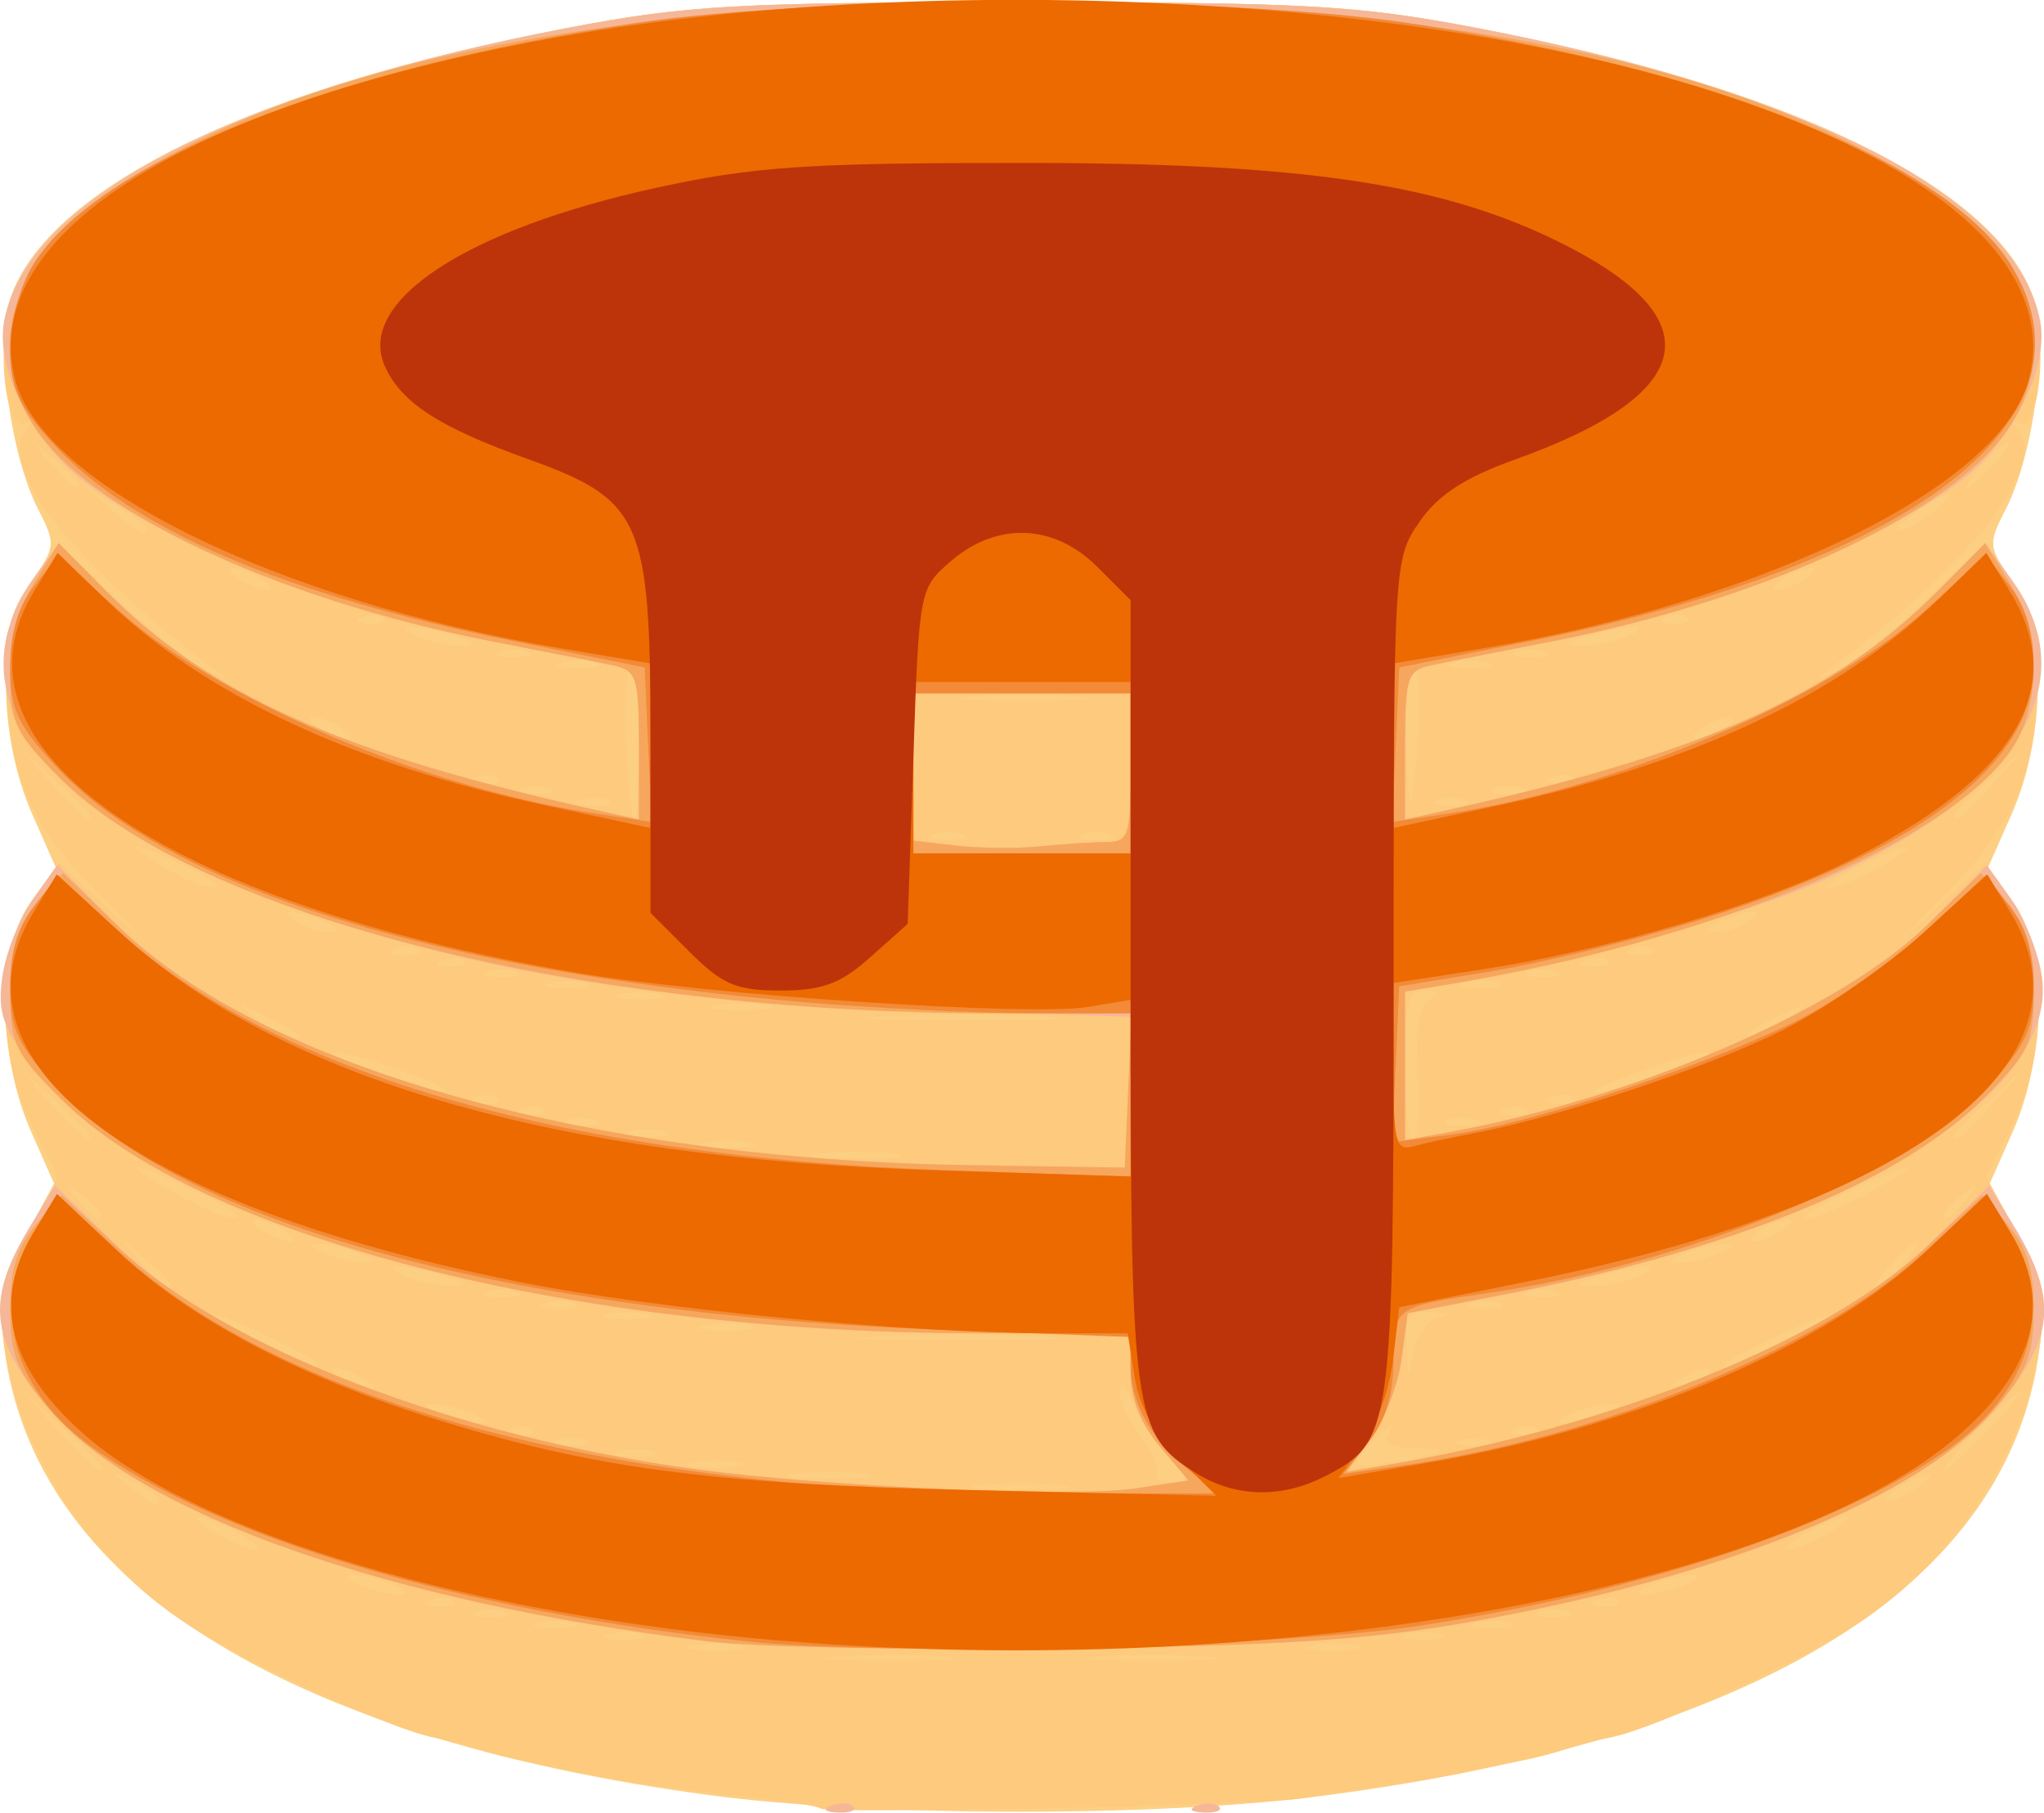 <?xml version="1.0" encoding="UTF-8" standalone="no"?>
<!-- Created with Inkscape (http://www.inkscape.org/) -->

<svg
   xmlns:dc="http://purl.org/dc/elements/1.1/"
   xmlns:cc="http://creativecommons.org/ns#"
   xmlns:rdf="http://www.w3.org/1999/02/22-rdf-syntax-ns#"
   xmlns:svg="http://www.w3.org/2000/svg"
   xmlns="http://www.w3.org/2000/svg"
   xmlns:sodipodi="http://sodipodi.sourceforge.net/DTD/sodipodi-0.dtd"
   xmlns:inkscape="http://www.inkscape.org/namespaces/inkscape"
   width="47.305mm"
   height="41.96mm"
   viewBox="0 0 47.305 41.96"
   version="1.1"
   id="svg8"
   inkscape:version="0.92.4 5da689c313, 2019-01-14"
   sodipodi:docname="icon.svg">
  <defs
     id="defs2" />
  <sodipodi:namedview
     id="base"
     pagecolor="#ffffff"
     bordercolor="#666666"
     borderopacity="1.0"
     inkscape:pageopacity="0.0"
     inkscape:pageshadow="2"
     inkscape:zoom="1.979899"
     inkscape:cx="199.55913"
     inkscape:cy="67.316196"
     inkscape:document-units="mm"
     inkscape:current-layer="layer1"
     showgrid="false"
     fit-margin-top="0"
     fit-margin-left="0"
     fit-margin-right="0"
     fit-margin-bottom="0"
     inkscape:window-width="1366"
     inkscape:window-height="744"
     inkscape:window-x="0"
     inkscape:window-y="0"
     inkscape:window-maximized="1" />
  <g
     inkscape:label="Layer 1"
     inkscape:groupmode="layer"
     id="layer1"
     transform="translate(-4.129,-108.233)">
    <g
       id="g892"
       transform="translate(-63.122,0.378)">
      <path
         style="fill:#fdcf83;stroke-width:0.265"
         d="m 83.627,149.405 c -9.888,-1.335 -15.593,-4.963 -16.277,-10.349 -0.151,-1.187 -0.08,-1.558 0.493,-2.583 l 0.669,-1.198 -0.539,-1.218 c -0.784,-1.772 -0.796,-4.215 -0.026,-5.295 l 0.593,-0.831 -0.538,-1.216 c -0.8,-1.81 -0.82,-4.289 -0.041,-5.38 0.579,-0.812 0.587,-0.888 0.18,-1.676 -0.652,-1.261 -0.996,-3.848 -0.651,-4.894 0.842,-2.552 5.636,-4.879 12.91,-6.267 2.741,-0.523 3.938,-0.59 10.502,-0.59 6.563,0 7.761,0.067 10.502,0.59 7.273,1.388 12.067,3.715 12.91,6.267 0.345,1.046 0.002,3.633 -0.651,4.894 -0.407,0.787 -0.399,0.864 0.18,1.676 0.778,1.091 0.759,3.571 -0.041,5.38 l -0.538,1.216 0.593,0.831 c 0.77,1.08 0.758,3.522 -0.026,5.295 l -0.539,1.218 0.669,1.198 c 0.573,1.026 0.644,1.396 0.493,2.583 -0.694,5.469 -6.435,9.052 -16.621,10.374 -3.825,0.496 -10.436,0.485 -14.208,-0.025 z"
         id="path906"
         inkscape:connector-curvature="0" />
      <path
         style="fill:#fdca7e;stroke-width:0.265"
         d="m 86.244,149.72 c -0.057,-0.055 -0.807,-0.175 -1.667,-0.265 -1.664,-0.176 -3.042,-0.378 -3.959,-0.581 -0.309,-0.068 -0.859,-0.181 -1.223,-0.251 -0.364,-0.07 -0.84,-0.193 -1.058,-0.275 -0.218,-0.082 -0.692,-0.204 -1.052,-0.273 -0.985,-0.187 -4.307,-1.714 -5.695,-2.617 -2.278,-1.482 -3.892,-3.958 -4.248,-6.518 -0.145,-1.041 -0.059,-1.445 0.54,-2.545 l 0.712,-1.308 -0.579,-1.134 c -0.849,-1.665 -0.863,-4.073 -0.029,-5.242 l 0.629,-0.882 1.233,1.147 c 1.057,0.984 1.039,0.951 -0.13,-0.23 -1.727,-1.744 -2.237,-2.829 -2.306,-4.904 -0.046,-1.37 0.052,-1.807 0.567,-2.529 l 0.622,-0.873 1.369,1.295 c 0.753,0.712 1.663,1.439 2.023,1.615 0.615,0.301 0.622,0.296 0.125,-0.077 -3.17,-2.382 -4.926,-4.617 -4.273,-5.437 0.223,-0.28 0.224,-0.334 0.003,-0.201 -0.501,0.3 -0.713,-2.002 -0.28,-3.037 1.061,-2.539 5.681,-4.735 12.834,-6.1 2.741,-0.523 3.938,-0.59 10.502,-0.59 6.563,0 7.761,0.067 10.502,0.59 7.153,1.365 11.773,3.561 12.834,6.1 0.433,1.036 0.22,3.337 -0.28,3.037 -0.221,-0.132 -0.22,-0.079 0.003,0.201 0.654,0.82 -1.102,3.055 -4.273,5.437 -0.497,0.374 -0.49,0.378 0.125,0.077 0.36,-0.176 1.27,-0.903 2.023,-1.615 l 1.369,-1.295 0.622,0.873 c 0.515,0.722 0.613,1.159 0.567,2.529 -0.069,2.075 -0.579,3.16 -2.306,4.904 -1.169,1.181 -1.188,1.214 -0.13,0.23 l 1.233,-1.147 0.629,0.882 c 0.834,1.169 0.821,3.577 -0.029,5.242 l -0.579,1.134 0.712,1.308 c 0.599,1.1 0.684,1.504 0.54,2.545 -0.356,2.56 -1.97,5.036 -4.248,6.518 -1.388,0.903 -4.71,2.429 -5.695,2.617 -0.36,0.069 -0.834,0.191 -1.052,0.273 -0.218,0.082 -0.695,0.205 -1.058,0.275 -0.364,0.07 -0.959,0.192 -1.323,0.272 -0.364,0.08 -1.194,0.219 -1.846,0.308 -0.651,0.089 -1.485,0.216 -1.852,0.281 -0.864,0.153 -11.013,0.368 -11.148,0.236 z m 2.874,-3.519 c -0.691,-0.054 -1.822,-0.054 -2.514,0 -0.691,0.054 -0.126,0.099 1.257,0.099 1.382,0 1.948,-0.045 1.257,-0.099 z m 6.085,0 c -0.691,-0.054 -1.822,-0.054 -2.514,0 -0.691,0.054 -0.126,0.099 1.257,0.099 1.382,0 1.948,-0.045 1.257,-0.099 z m -10.845,-0.252 c -0.253,-0.066 -0.729,-0.069 -1.058,-0.005 -0.329,0.063 -0.122,0.117 0.46,0.12 0.582,0.003 0.851,-0.049 0.598,-0.115 z m 14.288,0 c -0.253,-0.066 -0.729,-0.069 -1.058,-0.005 -0.329,0.063 -0.122,0.117 0.46,0.12 0.582,0.003 0.851,-0.049 0.598,-0.115 z m -16.535,-0.256 c -0.179,-0.072 -0.536,-0.077 -0.794,-0.01 -0.257,0.067 -0.111,0.126 0.326,0.132 0.437,0.005 0.647,-0.05 0.468,-0.122 z m 18.521,0 c -0.179,-0.072 -0.536,-0.077 -0.794,-0.01 -0.257,0.067 -0.111,0.126 0.326,0.132 0.437,0.005 0.647,-0.05 0.468,-0.122 z m -20.108,-0.265 c -0.179,-0.072 -0.536,-0.077 -0.794,-0.01 -0.257,0.067 -0.111,0.126 0.326,0.132 0.437,0.005 0.647,-0.05 0.468,-0.122 z m 21.696,0 c -0.179,-0.072 -0.536,-0.077 -0.794,-0.01 -0.257,0.067 -0.111,0.126 0.326,0.132 0.437,0.005 0.647,-0.05 0.468,-0.122 z m -23.288,-0.266 c -0.182,-0.073 -0.48,-0.073 -0.661,0 -0.182,0.073 -0.033,0.133 0.331,0.133 0.364,0 0.513,-0.06 0.331,-0.133 z m 24.606,0 c -0.182,-0.073 -0.48,-0.073 -0.661,0 -0.182,0.073 -0.033,0.133 0.331,0.133 0.364,0 0.513,-0.06 0.331,-0.133 z m -25.802,-0.249 c -0.088,-0.088 -0.316,-0.097 -0.507,-0.021 -0.211,0.085 -0.148,0.147 0.16,0.16 0.279,0.011 0.435,-0.051 0.347,-0.139 z m 26.987,0 c -0.088,-0.088 -0.316,-0.097 -0.507,-0.021 -0.211,0.085 -0.148,0.147 0.16,0.16 0.279,0.011 0.435,-0.051 0.347,-0.139 z m -28.371,-0.369 c -0.291,-0.125 -0.708,-0.227 -0.926,-0.227 -0.25,0 -0.201,0.084 0.132,0.227 0.291,0.125 0.708,0.227 0.926,0.227 0.25,0 0.201,-0.084 -0.132,-0.227 z m 29.898,0 c 0.334,-0.143 0.382,-0.227 0.132,-0.227 -0.218,0 -0.635,0.102 -0.926,0.227 -0.334,0.143 -0.382,0.227 -0.132,0.227 0.218,0 0.635,-0.102 0.926,-0.227 z m -33.47,-1.191 c -0.364,-0.208 -0.781,-0.378 -0.926,-0.378 -0.146,0 0.033,0.17 0.397,0.378 0.364,0.208 0.781,0.378 0.926,0.378 0.146,0 -0.033,-0.17 -0.397,-0.378 z m 36.777,0 c 0.364,-0.208 0.542,-0.378 0.397,-0.378 -0.146,0 -0.562,0.17 -0.926,0.378 -0.364,0.208 -0.542,0.378 -0.397,0.378 0.146,0 0.562,-0.17 0.926,-0.378 z m -38.629,-0.784 c 0,-0.068 -0.268,-0.253 -0.595,-0.411 -0.572,-0.277 -0.575,-0.272 -0.082,0.123 0.54,0.432 0.677,0.491 0.677,0.288 z m 41.01,-0.557 c 0,-0.073 -0.238,-0.005 -0.529,0.151 -0.291,0.156 -0.529,0.343 -0.529,0.415 0,0.073 0.238,0.005 0.529,-0.151 0.291,-0.156 0.529,-0.343 0.529,-0.415 z m -20.18,0.222 c -0.549,-0.057 -1.382,-0.056 -1.852,0.002 -0.47,0.058 -0.021,0.105 0.998,0.104 1.019,-10e-4 1.403,-0.049 0.854,-0.106 z M 87.27,141.973 c -0.398,-0.06 -1.112,-0.062 -1.587,-0.003 -0.476,0.059 -0.15,0.108 0.723,0.11 0.873,0.002 1.262,-0.047 0.865,-0.107 z m 7.003,-0.406 c -0.308,-0.328 -0.678,-0.893 -0.823,-1.257 -0.158,-0.397 -0.27,-0.49 -0.28,-0.234 -0.009,0.235 0.217,0.725 0.504,1.089 0.286,0.364 0.445,0.737 0.353,0.829 -0.092,0.092 0.051,0.168 0.319,0.168 0.452,0 0.446,-0.043 -0.072,-0.595 z m -24.668,0.25 c 0,-0.044 -0.446,-0.491 -0.992,-0.992 l -0.992,-0.912 0.912,0.992 c 0.849,0.923 1.073,1.114 1.073,0.912 z m 14.754,-0.101 c -0.253,-0.066 -0.729,-0.069 -1.058,-0.005 -0.329,0.063 -0.122,0.117 0.46,0.12 0.582,0.003 0.851,-0.049 0.598,-0.115 z m 16.181,-0.253 c 0.061,-0.052 -0.214,-0.095 -0.611,-0.095 -0.413,0 -0.651,-0.113 -0.558,-0.265 0.27,-0.438 0.015,-0.299 -0.451,0.245 -0.421,0.492 -0.403,0.504 0.537,0.359 0.535,-0.083 1.022,-0.193 1.083,-0.245 z m 12.722,-0.492 c 0.494,-0.509 0.838,-0.926 0.765,-0.926 -0.073,0 -0.536,0.417 -1.03,0.926 -0.494,0.509 -0.838,0.926 -0.765,0.926 0.073,0 0.536,-0.417 1.03,-0.926 z m -30.885,0.488 c -0.179,-0.072 -0.536,-0.077 -0.794,-0.01 -0.257,0.067 -0.111,0.126 0.326,0.132 0.437,0.005 0.647,-0.05 0.468,-0.122 z m -1.593,-0.266 c -0.182,-0.073 -0.48,-0.073 -0.661,0 -0.182,0.073 -0.033,0.133 0.331,0.133 0.364,0 0.513,-0.06 0.331,-0.133 z m 20.902,0 c -0.182,-0.073 -0.48,-0.073 -0.661,0 -0.182,0.073 -0.033,0.133 0.331,0.133 0.364,0 0.513,-0.06 0.331,-0.133 z m -22.098,-0.249 c -0.088,-0.088 -0.316,-0.097 -0.507,-0.021 -0.211,0.085 -0.148,0.147 0.16,0.16 0.279,0.011 0.435,-0.051 0.347,-0.139 z m 23.283,0 c -0.088,-0.088 -0.316,-0.097 -0.507,-0.021 -0.211,0.085 -0.148,0.147 0.16,0.16 0.279,0.011 0.435,-0.051 0.347,-0.139 z m -24.667,-0.369 c -0.291,-0.125 -0.708,-0.227 -0.926,-0.227 -0.25,0 -0.201,0.084 0.132,0.227 0.291,0.125 0.708,0.227 0.926,0.227 0.25,0 0.201,-0.084 -0.132,-0.227 z m 26.194,0 c 0.334,-0.143 0.382,-0.227 0.132,-0.227 -0.218,0 -0.635,0.102 -0.926,0.227 -0.334,0.143 -0.382,0.227 -0.132,0.227 0.218,0 0.635,-0.102 0.926,-0.227 z m -28.707,-0.794 c -0.218,-0.141 -0.516,-0.256 -0.661,-0.256 -0.146,0 -0.086,0.115 0.132,0.256 0.218,0.141 0.516,0.256 0.661,0.256 0.146,0 0.086,-0.115 -0.132,-0.256 z m 30.956,0 c 0.218,-0.141 0.278,-0.256 0.132,-0.256 -0.146,0 -0.443,0.115 -0.661,0.256 -0.218,0.141 -0.278,0.256 -0.132,0.256 0.146,0 0.443,-0.115 0.661,-0.256 z m -6.136,-1.408 c 0.317,-0.084 0.274,-0.127 -0.148,-0.149 -0.509,-0.026 -0.59,0.094 -0.556,0.829 0.036,0.776 0.05,0.791 0.148,0.149 0.06,-0.391 0.31,-0.764 0.556,-0.829 z m -25.901,1.044 c -0.269,-0.244 -2.359,-1.22 -2.359,-1.103 0,0.162 1.893,1.175 2.227,1.191 0.133,0.006 0.193,-0.033 0.132,-0.088 z m 33.899,-0.435 c 0.576,-0.294 1.048,-0.594 1.048,-0.667 0,-0.119 -2.089,0.857 -2.359,1.102 -0.293,0.265 0.371,0.045 1.311,-0.435 z M 91.366,138.791 c -1.055,-0.05 -2.781,-0.05 -3.836,0 -1.055,0.05 -0.192,0.091 1.918,0.091 2.11,0 2.973,-0.041 1.918,-0.091 z m -6.744,-0.25 c -0.253,-0.066 -0.729,-0.069 -1.058,-0.005 -0.329,0.063 -0.122,0.117 0.46,0.12 0.582,0.003 0.851,-0.049 0.598,-0.115 z m -2.384,-0.265 c -0.255,-0.067 -0.671,-0.067 -0.926,0 -0.255,0.067 -0.046,0.121 0.463,0.121 0.509,0 0.718,-0.054 0.463,-0.121 z m -1.72,-0.257 c -0.182,-0.073 -0.48,-0.073 -0.661,0 -0.182,0.073 -0.033,0.133 0.331,0.133 0.364,0 0.513,-0.06 0.331,-0.133 z m 21.431,0 c -0.182,-0.073 -0.48,-0.073 -0.661,0 -0.182,0.073 -0.033,0.133 0.331,0.133 0.364,0 0.513,-0.06 0.331,-0.133 z m -22.754,-0.265 c -0.182,-0.073 -0.48,-0.073 -0.661,0 -0.182,0.073 -0.033,0.133 0.331,0.133 0.364,0 0.513,-0.06 0.331,-0.133 z m 24.077,0 c -0.182,-0.073 -0.48,-0.073 -0.661,0 -0.182,0.073 -0.033,0.133 0.331,0.133 0.364,0 0.513,-0.06 0.331,-0.133 z m -32.081,-0.181 c 0,-0.05 -0.268,-0.318 -0.595,-0.595 l -0.595,-0.504 0.504,0.595 c 0.474,0.559 0.687,0.716 0.687,0.504 z m 6.35,-0.173 c -0.905,-0.29 -1.6,-0.29 -0.926,0 0.291,0.125 0.767,0.224 1.058,0.22 0.425,-0.006 0.399,-0.049 -0.132,-0.22 z m 27.649,0 c 0.674,-0.29 -0.021,-0.29 -0.926,0 -0.532,0.17 -0.558,0.213 -0.132,0.22 0.291,0.004 0.767,-0.095 1.058,-0.22 z m 6.085,-0.265 c 0.263,-0.291 0.419,-0.529 0.347,-0.529 -0.073,0 -0.348,0.238 -0.611,0.529 -0.263,0.291 -0.419,0.529 -0.347,0.529 0.073,0 0.348,-0.238 0.611,-0.529 z M 75.557,136.87 C 75.266,136.745 74.85,136.643 74.631,136.643 c -0.25,0 -0.201,0.084 0.132,0.227 0.291,0.125 0.708,0.227 0.926,0.227 0.25,0 0.201,-0.084 -0.132,-0.227 z m 31.485,0 c 0.334,-0.143 0.382,-0.227 0.132,-0.227 -0.218,0 -0.635,0.102 -0.926,0.227 -0.334,0.143 -0.382,0.227 -0.132,0.227 0.218,0 0.635,-0.102 0.926,-0.227 z m -33.205,-0.529 c -0.218,-0.141 -0.516,-0.256 -0.661,-0.256 -0.146,0 -0.086,0.115 0.132,0.256 0.218,0.141 0.516,0.256 0.661,0.256 0.146,0 0.086,-0.115 -0.132,-0.256 z m 34.66,0 c 0.218,-0.141 0.278,-0.256 0.132,-0.256 -0.146,0 -0.443,0.115 -0.661,0.256 -0.218,0.141 -0.278,0.256 -0.132,0.256 0.146,0 0.443,-0.115 0.661,-0.256 z m -38.894,-0.364 c 0,-0.055 -0.208,-0.263 -0.463,-0.463 -0.42,-0.329 -0.429,-0.32 -0.1,0.1 0.346,0.441 0.563,0.581 0.563,0.363 z m 3.153,1.3e-4 c -0.269,-0.244 -2.359,-1.22 -2.359,-1.103 0,0.162 1.893,1.175 2.227,1.191 0.133,0.006 0.193,-0.033 0.132,-0.088 z m 37.603,-0.435 c 0.576,-0.294 1.048,-0.594 1.048,-0.667 0,-0.119 -2.089,0.857 -2.359,1.102 -0.293,0.265 0.371,0.045 1.311,-0.435 z m 2.404,0.071 c 0.329,-0.42 0.32,-0.429 -0.1,-0.1 -0.441,0.346 -0.581,0.563 -0.363,0.563 0.055,0 0.263,-0.208 0.463,-0.463 z m -24.838,-1.051 c -0.473,-0.059 -1.247,-0.059 -1.72,0 -0.473,0.059 -0.086,0.107 0.86,0.107 0.946,0 1.333,-0.048 0.86,-0.107 z m -3.304,-0.255 c -0.253,-0.066 -0.729,-0.069 -1.058,-0.005 -0.329,0.063 -0.122,0.117 0.46,0.12 0.582,0.003 0.851,-0.049 0.598,-0.115 z m -15.283,-0.166 c 0,-0.045 -0.387,-0.432 -0.86,-0.86 l -0.86,-0.777 0.777,0.86 c 0.724,0.802 0.943,0.982 0.943,0.777 z m 13.3,-0.091 c -0.179,-0.072 -0.536,-0.077 -0.794,-0.01 -0.257,0.067 -0.111,0.126 0.326,0.132 0.437,0.005 0.647,-0.05 0.468,-0.122 z m 17.431,-1.315 c -0.065,-1.045 0.014,-1.557 0.265,-1.716 0.277,-0.175 0.253,-0.227 -0.106,-0.23 -0.394,-0.003 -0.463,0.253 -0.463,1.716 0,0.946 0.089,1.72 0.198,1.72 0.109,1.9e-4 0.157,-0.67 0.106,-1.489 z m 13.338,0.629 0.777,-0.86 -0.86,0.777 c -0.802,0.724 -0.982,0.943 -0.777,0.943 0.045,0 0.432,-0.387 0.86,-0.86 z m -32.362,0.42 c -0.182,-0.073 -0.48,-0.073 -0.661,0 -0.182,0.073 -0.033,0.133 0.331,0.133 0.364,0 0.513,-0.06 0.331,-0.133 z m 20.373,0 c -0.182,-0.073 -0.48,-0.073 -0.661,0 -0.182,0.073 -0.033,0.133 0.331,0.133 0.364,0 0.513,-0.06 0.331,-0.133 z m -21.569,-0.249 c -0.088,-0.088 -0.316,-0.097 -0.507,-0.021 -0.211,0.085 -0.148,0.147 0.16,0.16 0.279,0.011 0.435,-0.051 0.347,-0.139 z m 22.754,0 c -0.088,-0.088 -0.316,-0.097 -0.507,-0.021 -0.211,0.085 -0.148,0.147 0.16,0.16 0.279,0.011 0.435,-0.051 0.347,-0.139 z m -23.813,-0.265 c -0.088,-0.088 -0.316,-0.097 -0.507,-0.021 -0.211,0.085 -0.148,0.147 0.16,0.16 0.279,0.011 0.435,-0.051 0.347,-0.139 z m 24.871,0 c -0.088,-0.088 -0.316,-0.097 -0.507,-0.021 -0.211,0.085 -0.148,0.147 0.16,0.16 0.279,0.011 0.435,-0.051 0.347,-0.139 z M 76.505,132.619 c -0.789,-0.28 -1.481,-0.462 -1.538,-0.405 -0.134,0.134 2.055,0.911 2.575,0.913 0.218,8e-4 -0.248,-0.227 -1.037,-0.507 z m 29.182,0.121 c 0.689,-0.235 1.206,-0.472 1.15,-0.528 -0.056,-0.056 -0.747,0.127 -1.536,0.407 -0.789,0.28 -1.306,0.518 -1.15,0.528 0.156,0.011 0.847,-0.173 1.536,-0.407 z m -31.607,-0.993 c -0.061,-0.053 -0.408,-0.238 -0.772,-0.411 -0.624,-0.297 -0.632,-0.292 -0.148,0.097 0.421,0.338 1.283,0.633 0.92,0.315 z m 34.566,-0.315 c 0.484,-0.388 0.476,-0.393 -0.148,-0.097 -0.81,0.386 -0.96,0.508 -0.624,0.508 0.142,0 0.489,-0.185 0.772,-0.411 z m -17.291,-0.05 c -1.061,-0.05 -2.728,-0.05 -3.704,8e-4 -0.976,0.051 -0.107,0.092 1.93,0.091 2.037,-5.3e-4 2.836,-0.042 1.774,-0.092 z m -6.338,-0.255 c -0.327,-0.063 -0.863,-0.063 -1.191,0 -0.327,0.063 -0.06,0.115 0.595,0.115 0.655,0 0.923,-0.052 0.595,-0.115 z m -2.514,-0.26 c -0.255,-0.067 -0.671,-0.067 -0.926,0 -0.255,0.067 -0.046,0.121 0.463,0.121 0.509,0 0.718,-0.054 0.463,-0.121 z m -1.715,-0.256 c -0.179,-0.072 -0.536,-0.077 -0.794,-0.01 -0.257,0.067 -0.111,0.126 0.326,0.132 0.437,0.005 0.647,-0.05 0.468,-0.122 z m 21.167,0 c -0.179,-0.072 -0.536,-0.077 -0.794,-0.01 -0.257,0.067 -0.111,0.126 0.326,0.132 0.437,0.005 0.647,-0.05 0.468,-0.122 z M 79.195,130.345 c -0.182,-0.073 -0.48,-0.073 -0.661,0 -0.182,0.073 -0.033,0.133 0.331,0.133 0.364,0 0.513,-0.06 0.331,-0.133 z m 24.077,0 c -0.182,-0.073 -0.48,-0.073 -0.661,0 -0.182,0.073 -0.033,0.133 0.331,0.133 0.364,0 0.513,-0.06 0.331,-0.133 z m -25.273,-0.249 c -0.088,-0.088 -0.316,-0.097 -0.507,-0.021 -0.211,0.085 -0.148,0.147 0.16,0.16 0.279,0.011 0.435,-0.051 0.347,-0.139 z m 26.458,0 c -0.088,-0.088 -0.316,-0.097 -0.507,-0.021 -0.211,0.085 -0.148,0.147 0.16,0.16 0.279,0.011 0.435,-0.051 0.347,-0.139 z m -27.517,-0.265 c -0.088,-0.088 -0.316,-0.097 -0.507,-0.021 -0.211,0.085 -0.148,0.147 0.16,0.16 0.279,0.011 0.435,-0.051 0.347,-0.139 z m 28.575,0 c -0.088,-0.088 -0.316,-0.097 -0.507,-0.021 -0.211,0.085 -0.148,0.147 0.16,0.16 0.279,0.011 0.435,-0.051 0.347,-0.139 z m -30.752,-0.634 c -0.727,-0.313 -1.145,-0.313 -0.661,0 0.218,0.141 0.575,0.25 0.794,0.242 0.262,-0.01 0.217,-0.092 -0.132,-0.242 z m 32.941,0 c 0.484,-0.313 0.066,-0.313 -0.661,0 -0.349,0.15 -0.394,0.232 -0.132,0.242 0.218,0.008 0.575,-0.101 0.794,-0.242 z m -35.476,-0.892 c -0.27,-0.242 -1.83,-0.96 -1.83,-0.843 0,0.164 1.372,0.916 1.698,0.931 0.133,0.006 0.193,-0.034 0.132,-0.088 z m 38.4,-0.305 c 0.429,-0.222 0.781,-0.463 0.781,-0.536 0,-0.118 -1.558,0.597 -1.83,0.841 -0.268,0.239 0.336,0.064 1.049,-0.305 z M 89.514,127.17 c -0.182,-0.073 -0.48,-0.073 -0.661,0 -0.182,0.073 -0.033,0.133 0.331,0.133 0.364,0 0.513,-0.06 0.331,-0.133 z m 3.44,0 c -0.182,-0.073 -0.48,-0.073 -0.661,0 -0.182,0.073 -0.033,0.133 0.331,0.133 0.364,0 0.513,-0.06 0.331,-0.133 z m -23.614,-0.437 c 0,-0.045 -0.387,-0.432 -0.86,-0.86 l -0.86,-0.777 0.777,0.86 c 0.724,0.802 0.943,0.982 0.943,0.777 z m 12.7,-1.637 c 0,-0.946 -0.089,-1.72 -0.198,-1.72 -0.109,-3.1e-4 -0.159,0.774 -0.11,1.72 0.049,0.946 0.138,1.72 0.198,1.72 0.06,0 0.11,-0.774 0.11,-1.72 z m 18.049,-0.463 c 0.044,-0.691 -0.011,-1.257 -0.121,-1.257 -0.11,0 -0.184,0.804 -0.164,1.786 0.037,1.851 0.148,1.645 0.285,-0.529 z m 13.321,1.323 0.777,-0.86 -0.86,0.777 c -0.802,0.724 -0.982,0.943 -0.777,0.943 0.045,0 0.432,-0.387 0.86,-0.86 z m -32.097,0.42 c -0.182,-0.073 -0.48,-0.073 -0.661,0 -0.182,0.073 -0.033,0.133 0.331,0.133 0.364,0 0.513,-0.06 0.331,-0.133 z m 19.844,0 c -0.182,-0.073 -0.48,-0.073 -0.661,0 -0.182,0.073 -0.033,0.133 0.331,0.133 0.364,0 0.513,-0.06 0.331,-0.133 z m -21.167,-0.265 c -0.182,-0.073 -0.48,-0.073 -0.661,0 -0.182,0.073 -0.033,0.133 0.331,0.133 0.364,0 0.513,-0.06 0.331,-0.133 z m 22.49,0 c -0.182,-0.073 -0.48,-0.073 -0.661,0 -0.182,0.073 -0.033,0.133 0.331,0.133 0.364,0 0.513,-0.06 0.331,-0.133 z m -23.686,-0.249 c -0.088,-0.088 -0.316,-0.097 -0.507,-0.021 -0.211,0.085 -0.148,0.147 0.16,0.16 0.279,0.011 0.435,-0.051 0.347,-0.139 z m 24.871,0 c -0.088,-0.088 -0.316,-0.097 -0.507,-0.021 -0.211,0.085 -0.148,0.147 0.16,0.16 0.279,0.011 0.435,-0.051 0.347,-0.139 z M 75.161,124.7 c -0.218,-0.141 -0.516,-0.256 -0.661,-0.256 -0.146,0 -0.086,0.115 0.132,0.256 0.218,0.141 0.516,0.256 0.661,0.256 0.146,0 0.086,-0.115 -0.132,-0.256 z m 32.015,0 c 0.218,-0.141 0.278,-0.256 0.132,-0.256 -0.146,0 -0.443,0.115 -0.661,0.256 -0.218,0.141 -0.278,0.256 -0.132,0.256 0.146,0 0.443,-0.115 0.661,-0.256 z m -15.007,-0.723 c -0.614,-0.056 -1.686,-0.056 -2.381,-0.001 -0.696,0.055 -0.193,0.1 1.116,0.101 1.31,7.9e-4 1.879,-0.044 1.265,-0.099 z m -11.115,-0.774 c -0.179,-0.072 -0.536,-0.077 -0.794,-0.01 -0.257,0.067 -0.111,0.126 0.326,0.132 0.437,0.005 0.647,-0.05 0.468,-0.122 z m 20.637,0 c -0.179,-0.072 -0.536,-0.077 -0.794,-0.01 -0.257,0.067 -0.111,0.126 0.326,0.132 0.437,0.005 0.647,-0.05 0.468,-0.122 z m -22.23,-0.266 c -0.182,-0.073 -0.48,-0.073 -0.661,0 -0.182,0.073 -0.033,0.133 0.331,0.133 0.364,0 0.513,-0.06 0.331,-0.133 z m 23.548,0 c -0.182,-0.073 -0.48,-0.073 -0.661,0 -0.182,0.073 -0.033,0.133 0.331,0.133 0.364,0 0.513,-0.06 0.331,-0.133 z M 77.806,122.583 c -0.905,-0.29 -1.6,-0.29 -0.926,0 0.291,0.125 0.767,0.224 1.058,0.22 0.425,-0.006 0.399,-0.049 -0.132,-0.22 z m 27.12,0 c 0.674,-0.29 -0.021,-0.29 -0.926,0 -0.532,0.17 -0.558,0.213 -0.132,0.22 0.291,0.004 0.767,-0.095 1.058,-0.22 z m -28.779,-0.424 c -0.088,-0.088 -0.316,-0.097 -0.507,-0.021 -0.211,0.085 -0.148,0.147 0.16,0.16 0.279,0.011 0.435,-0.051 0.347,-0.139 z m 30.162,0 c -0.088,-0.088 -0.316,-0.097 -0.507,-0.021 -0.211,0.085 -0.148,0.147 0.16,0.16 0.279,0.011 0.435,-0.051 0.347,-0.139 z m -33.001,-0.898 c -0.218,-0.141 -0.516,-0.256 -0.661,-0.256 -0.146,0 -0.086,0.115 0.132,0.256 0.218,0.141 0.516,0.256 0.661,0.256 0.146,0 0.086,-0.115 -0.132,-0.256 z m 35.719,0 c 0.218,-0.141 0.278,-0.256 0.132,-0.256 -0.146,0 -0.443,0.115 -0.661,0.256 -0.218,0.141 -0.278,0.256 -0.132,0.256 0.146,0 0.443,-0.115 0.661,-0.256 z m -38.365,-1.16 c 0,-0.056 -0.327,-0.301 -0.728,-0.545 l -0.728,-0.443 0.625,0.545 c 0.61,0.532 0.831,0.65 0.831,0.443 z m 41.69,-0.721 c 0.099,-0.16 -0.133,-0.086 -0.514,0.164 -0.382,0.25 -0.694,0.505 -0.694,0.566 0,0.191 1.02,-0.425 1.208,-0.73 z m -43.277,-0.327 c 0,-0.05 -0.268,-0.318 -0.595,-0.595 l -0.595,-0.504 0.504,0.595 c 0.474,0.559 0.687,0.716 0.687,0.504 z m 44.318,-0.438 c 0.263,-0.291 0.419,-0.529 0.347,-0.529 -0.073,0 -0.348,0.238 -0.611,0.529 -0.263,0.291 -0.419,0.529 -0.347,0.529 0.073,0 0.348,-0.238 0.611,-0.529 z"
         id="path904"
         inkscape:connector-curvature="0" />
      <path
         style="fill:#f5b797;stroke-width:0.265"
         d="m 86.488,149.654 c 0.191,-0.076 0.419,-0.067 0.507,0.021 0.088,0.088 -0.068,0.15 -0.347,0.139 -0.308,-0.013 -0.371,-0.075 -0.16,-0.16 z m 8.467,0 c 0.191,-0.076 0.419,-0.067 0.507,0.021 0.088,0.088 -0.068,0.15 -0.347,0.139 -0.308,-0.013 -0.371,-0.075 -0.16,-0.16 z m -11.327,-3.804 c -7.415,-0.911 -13.148,-2.933 -15.237,-5.374 -1.403,-1.639 -1.485,-2.548 -0.388,-4.324 l 0.526,-0.851 1.355,1.32 c 2.47,2.406 7.814,4.487 13.48,5.25 2.998,0.404 8.742,0.655 10.148,0.444 l 1.246,-0.187 -0.67,-0.797 c -0.432,-0.513 -0.67,-1.119 -0.67,-1.702 v -0.906 l -3.506,-0.002 c -10.074,-0.006 -19.096,-2.526 -21.855,-6.104 -0.743,-0.964 -0.866,-1.311 -0.754,-2.14 0.073,-0.544 0.39,-1.351 0.705,-1.793 l 0.572,-0.803 1.307,1.307 c 3.344,3.344 10.853,5.493 19.696,5.638 l 3.704,0.06 0.077,-1.746 0.077,-1.746 -4.84,-0.158 c -4.987,-0.163 -8.399,-0.602 -11.851,-1.523 -7.653,-2.043 -10.987,-5.284 -8.715,-8.474 l 0.578,-0.811 1.064,1.075 c 2.434,2.458 5.493,3.816 11.638,5.165 l 0.728,0.16 v -1.72 c 0,-1.569 -0.052,-1.731 -0.595,-1.847 -0.327,-0.07 -1.583,-0.32 -2.79,-0.554 -3.625,-0.704 -7.349,-2.155 -9.393,-3.659 -1.242,-0.914 -2.127,-2.649 -1.919,-3.76 0.529,-2.82 5.322,-5.311 13.059,-6.788 2.741,-0.523 3.938,-0.59 10.502,-0.59 6.563,0 7.761,0.067 10.502,0.59 7.737,1.476 12.53,3.968 13.059,6.788 0.208,1.111 -0.677,2.847 -1.919,3.76 -2.045,1.504 -5.768,2.955 -9.393,3.659 -1.207,0.235 -2.463,0.484 -2.79,0.554 -0.543,0.117 -0.595,0.278 -0.595,1.847 v 1.72 l 0.728,-0.16 c 6.144,-1.349 9.204,-2.707 11.638,-5.165 l 1.064,-1.075 0.627,0.88 c 1.767,2.479 -0.029,5.131 -4.811,7.103 -1.72,0.709 -5.954,1.856 -8.254,2.236 l -0.992,0.164 v 1.72 1.72 l 0.992,-0.179 c 4.417,-0.798 9.149,-2.867 11.163,-4.882 l 1.307,-1.307 0.572,0.803 c 0.314,0.442 0.631,1.248 0.705,1.793 0.379,2.825 -4.782,5.882 -12.393,7.34 l -2.284,0.437 -0.143,1.069 c -0.079,0.588 -0.399,1.415 -0.712,1.838 l -0.568,0.769 1.012,-0.172 c 5.343,-0.911 10.228,-2.917 12.507,-5.137 l 1.355,-1.32 0.526,0.851 c 1.097,1.776 1.015,2.685 -0.388,4.324 -1.747,2.04 -6.225,3.864 -12.056,4.908 -2.388,0.428 -4.423,0.564 -9.398,0.628 -3.493,0.045 -7.243,-0.028 -8.334,-0.162 z m 9.194,-18.501 c 0.556,-0.003 0.595,-0.116 0.595,-1.723 v -1.72 h -2.514 -2.514 v 1.704 1.704 l 0.992,0.115 c 0.546,0.063 1.409,0.072 1.918,0.019 0.509,-0.053 1.194,-0.097 1.521,-0.099 z"
         id="path902"
         inkscape:connector-curvature="0" />
      <path
         style="fill:#f6a75d;stroke-width:0.265"
         d="m 83.627,145.85 c -7.4,-0.91 -13.148,-2.934 -15.227,-5.363 -0.763,-0.892 -0.913,-1.272 -0.913,-2.327 0,-0.926 0.158,-1.444 0.595,-1.952 l 0.595,-0.691 1.32,1.23 c 2.495,2.326 7.856,4.38 13.364,5.121 2.998,0.404 8.742,0.655 10.148,0.444 l 1.246,-0.187 -0.67,-0.797 c -0.432,-0.513 -0.67,-1.119 -0.67,-1.702 v -0.906 l -3.506,-0.002 c -9.4,-0.006 -18.041,-2.216 -21.265,-5.44 -1.057,-1.057 -1.158,-1.273 -1.158,-2.473 0,-0.994 0.15,-1.489 0.613,-2.028 l 0.613,-0.713 1.261,1.226 c 3.363,3.268 10.886,5.392 19.605,5.534 l 3.704,0.06 0.078,-1.786 0.078,-1.786 h -3.159 c -9.524,0 -18.438,-2.244 -21.643,-5.449 -1.029,-1.029 -1.151,-1.282 -1.151,-2.384 0,-0.795 0.2,-1.556 0.562,-2.142 l 0.562,-0.91 1.063,1.074 c 2.432,2.457 5.493,3.815 11.637,5.164 l 0.728,0.16 v -1.72 c 0,-1.569 -0.052,-1.731 -0.595,-1.847 -0.327,-0.07 -1.583,-0.32 -2.79,-0.554 -5.045,-0.98 -9.424,-3.053 -10.654,-5.044 -1.142,-1.847 -0.402,-3.928 1.945,-5.472 4.38,-2.881 11.229,-4.279 20.959,-4.279 9.73,0 16.579,1.398 20.959,4.279 2.347,1.544 3.086,3.624 1.945,5.472 -1.231,1.991 -5.609,4.064 -10.654,5.044 -1.207,0.235 -2.463,0.484 -2.79,0.554 -0.543,0.117 -0.595,0.278 -0.595,1.847 v 1.72 l 0.728,-0.16 c 6.143,-1.349 9.204,-2.707 11.636,-5.164 l 1.063,-1.074 0.562,0.91 c 0.736,1.19 0.742,2.894 0.016,3.915 -1.53,2.149 -6.936,4.389 -13.013,5.392 l -0.992,0.164 v 1.72 1.72 l 0.992,-0.179 c 4.291,-0.775 9.079,-2.842 11.072,-4.778 l 1.261,-1.226 0.613,0.713 c 0.464,0.539 0.613,1.034 0.613,2.028 0,1.2 -0.101,1.416 -1.158,2.473 -1.924,1.924 -5.772,3.501 -11.048,4.529 l -2.284,0.445 -0.143,1.069 c -0.079,0.588 -0.399,1.415 -0.712,1.838 l -0.568,0.769 1.012,-0.172 c 5.178,-0.883 10.098,-2.871 12.391,-5.008 l 1.32,-1.23 0.595,0.691 c 0.437,0.508 0.595,1.025 0.595,1.952 0,1.055 -0.149,1.435 -0.913,2.327 -1.736,2.028 -6.229,3.855 -12.047,4.896 -2.388,0.428 -4.423,0.564 -9.398,0.628 -3.493,0.045 -7.243,-0.028 -8.334,-0.162 z m 9.194,-18.501 c 0.556,-0.003 0.595,-0.116 0.595,-1.723 v -1.72 h -2.514 -2.514 v 1.704 1.704 l 0.992,0.115 c 0.546,0.063 1.409,0.072 1.918,0.019 0.509,-0.053 1.194,-0.097 1.521,-0.099 z"
         id="path900"
         inkscape:connector-curvature="0" />
      <path
         style="fill:#f28a37;stroke-width:0.265"
         d="m 84.553,145.851 c -6.564,-0.678 -12.355,-2.411 -15.28,-4.574 -1.741,-1.287 -2.243,-3.255 -1.247,-4.889 l 0.536,-0.879 1.475,1.348 c 3.885,3.551 11.582,5.571 21.211,5.568 l 4.154,-0.001 -0.703,-0.594 c -0.846,-0.715 -1.282,-1.527 -1.282,-2.387 v -0.638 l -4.432,-0.168 c -9.956,-0.378 -17.498,-2.443 -20.391,-5.581 -0.949,-1.029 -1.107,-1.366 -1.107,-2.361 0,-0.779 0.183,-1.393 0.557,-1.869 l 0.557,-0.708 1.229,1.146 c 3.636,3.391 10.322,5.36 19.287,5.679 l 4.299,0.153 v -1.891 -1.891 l -2.315,-0.002 c -1.273,-10e-4 -3.684,-0.122 -5.358,-0.267 -8.525,-0.743 -14.649,-2.684 -17.198,-5.45 -0.899,-0.975 -1.058,-1.322 -1.058,-2.308 0,-0.775 0.183,-1.393 0.55,-1.86 l 0.55,-0.7 1.429,1.274 c 2.335,2.081 7.083,4.096 11.055,4.692 l 1.258,0.189 -0.079,-1.788 -0.079,-1.788 -3.031,-0.61 c -5.339,-1.075 -8.884,-2.604 -10.7,-4.613 -0.771,-0.853 -0.953,-1.265 -0.953,-2.148 0,-0.63 0.224,-1.454 0.528,-1.947 1.464,-2.369 6.943,-4.561 14.024,-5.611 4.196,-0.622 13.531,-0.622 17.727,0 7.081,1.05 12.56,3.242 14.024,5.611 2.178,3.523 -2.133,6.897 -11.125,8.708 l -3.031,0.61 -0.079,1.788 -0.079,1.788 1.258,-0.189 c 3.971,-0.596 8.72,-2.611 11.055,-4.692 l 1.429,-1.274 0.55,0.7 c 0.367,0.467 0.55,1.085 0.55,1.86 0,2.262 -2.709,4.306 -7.805,5.888 -1.455,0.452 -3.598,0.977 -4.763,1.167 l -2.117,0.345 -0.079,1.805 -0.079,1.805 1.402,-0.183 c 1.935,-0.252 6.622,-1.851 8.398,-2.864 0.809,-0.461 2.024,-1.355 2.7,-1.985 l 1.229,-1.146 0.557,0.708 c 0.374,0.475 0.557,1.089 0.557,1.869 0,0.995 -0.158,1.332 -1.107,2.361 -1.822,1.976 -6.951,4.074 -11.593,4.741 -2.085,0.3 -2.117,0.323 -2.117,1.57 0,0.768 -0.187,1.375 -0.578,1.872 l -0.578,0.734 1.305,-0.185 c 4.652,-0.659 9.684,-2.706 12.118,-4.93 l 1.475,-1.348 0.536,0.879 c 1.052,1.726 0.462,3.703 -1.511,5.062 -2.56,1.764 -6.944,3.223 -12.109,4.029 -3.182,0.497 -12.294,0.714 -15.608,0.372 z m 8.864,-20.093 v -1.852 h -2.514 -2.514 v 1.852 1.852 h 2.514 2.514 z"
         id="path898"
         inkscape:connector-curvature="0" />
      <path
         style="fill:#ed6a00;stroke-width:0.265"
         d="m 85.435,145.845 c -7.246,-0.599 -13.601,-2.471 -16.231,-4.78 -1.761,-1.547 -2.147,-3.087 -1.174,-4.684 l 0.541,-0.887 1.401,1.325 c 1.618,1.53 4.139,2.874 7.206,3.841 3.745,1.181 6.462,1.547 12.534,1.688 l 5.689,0.132 -0.862,-0.855 c -0.555,-0.55 -0.92,-1.22 -1.026,-1.88 l -0.164,-1.025 -1.752,-10e-4 c -3.429,-0.002 -9.209,-0.561 -12.375,-1.198 -8.998,-1.807 -13.301,-5.092 -11.196,-8.544 l 0.536,-0.879 1.487,1.359 c 3.684,3.367 9.999,5.21 18.804,5.487 l 4.564,0.144 v -2.044 -2.044 l -0.992,0.165 c -1.335,0.222 -8.778,-0.274 -11.793,-0.785 -9.674,-1.641 -14.791,-5.228 -12.596,-8.829 l 0.547,-0.897 1.106,1.07 c 2.284,2.21 5.683,3.805 10.168,4.771 l 2.447,0.527 v -1.905 -1.905 l -2.051,-0.344 c -6.605,-1.109 -12.043,-3.793 -12.659,-6.248 -0.815,-3.246 3.706,-6.199 11.916,-7.784 8.668,-1.673 20.314,-1.172 27.531,1.184 5.214,1.702 7.802,4.084 7.17,6.6 -0.616,2.455 -6.054,5.139 -12.659,6.248 l -2.051,0.344 v 1.905 1.905 l 2.447,-0.527 c 4.485,-0.966 7.884,-2.562 10.168,-4.771 l 1.106,-1.07 0.547,0.897 c 1.377,2.259 0.123,4.322 -3.817,6.276 -1.96,0.972 -5.563,2.034 -8.35,2.461 l -2.101,0.322 v 1.956 c 0,1.737 0.052,1.942 0.463,1.826 0.255,-0.072 0.88,-0.208 1.389,-0.303 1.937,-0.36 5.479,-1.542 7.164,-2.391 0.964,-0.486 2.422,-1.494 3.24,-2.242 l 1.487,-1.359 0.536,0.879 c 2.095,3.436 -2.206,6.737 -11.115,8.531 l -3.031,0.61 -0.144,1.22 c -0.079,0.671 -0.396,1.561 -0.704,1.978 l -0.56,0.757 2.116,-0.365 c 4.785,-0.826 9.165,-2.691 11.492,-4.891 l 1.401,-1.325 0.541,0.887 c 0.974,1.597 0.588,3.138 -1.174,4.684 -4.105,3.604 -16.027,5.702 -27.168,4.78 z m 7.982,-20.22 v -1.984 h -2.514 -2.514 v 1.984 1.984 h 2.514 2.514 z"
         id="path896"
         inkscape:connector-curvature="0" />
      <path
         style="fill:#bd340a;stroke-width:0.265"
         d="m 94.94,141.962 c -1.47,-0.911 -1.523,-1.3 -1.523,-11.172 v -9.042 l -0.773,-0.773 c -0.995,-0.995 -2.317,-1.048 -3.379,-0.136 -0.737,0.633 -0.743,0.664 -0.875,4.52 l -0.132,3.882 -0.864,0.772 c -0.688,0.614 -1.111,0.772 -2.077,0.772 -1.027,0 -1.351,-0.138 -2.112,-0.9 l -0.9,-0.9 v -4.088 c 0,-5.009 -0.204,-5.47 -2.834,-6.414 -2.053,-0.736 -2.927,-1.302 -3.309,-2.14 -0.684,-1.5 1.871,-3.182 6.3,-4.146 2.242,-0.488 3.466,-0.571 8.443,-0.571 6.552,0 9.754,0.481 12.532,1.882 3.469,1.75 3.088,3.473 -1.099,4.975 -1.195,0.429 -1.806,0.827 -2.239,1.457 -0.591,0.861 -0.595,0.945 -0.595,10.499 0,10.57 -0.029,10.784 -1.579,11.585 -1.008,0.521 -2.078,0.499 -2.984,-0.063 z"
         id="path894"
         inkscape:connector-curvature="0" />
    </g>
  </g>
</svg>
